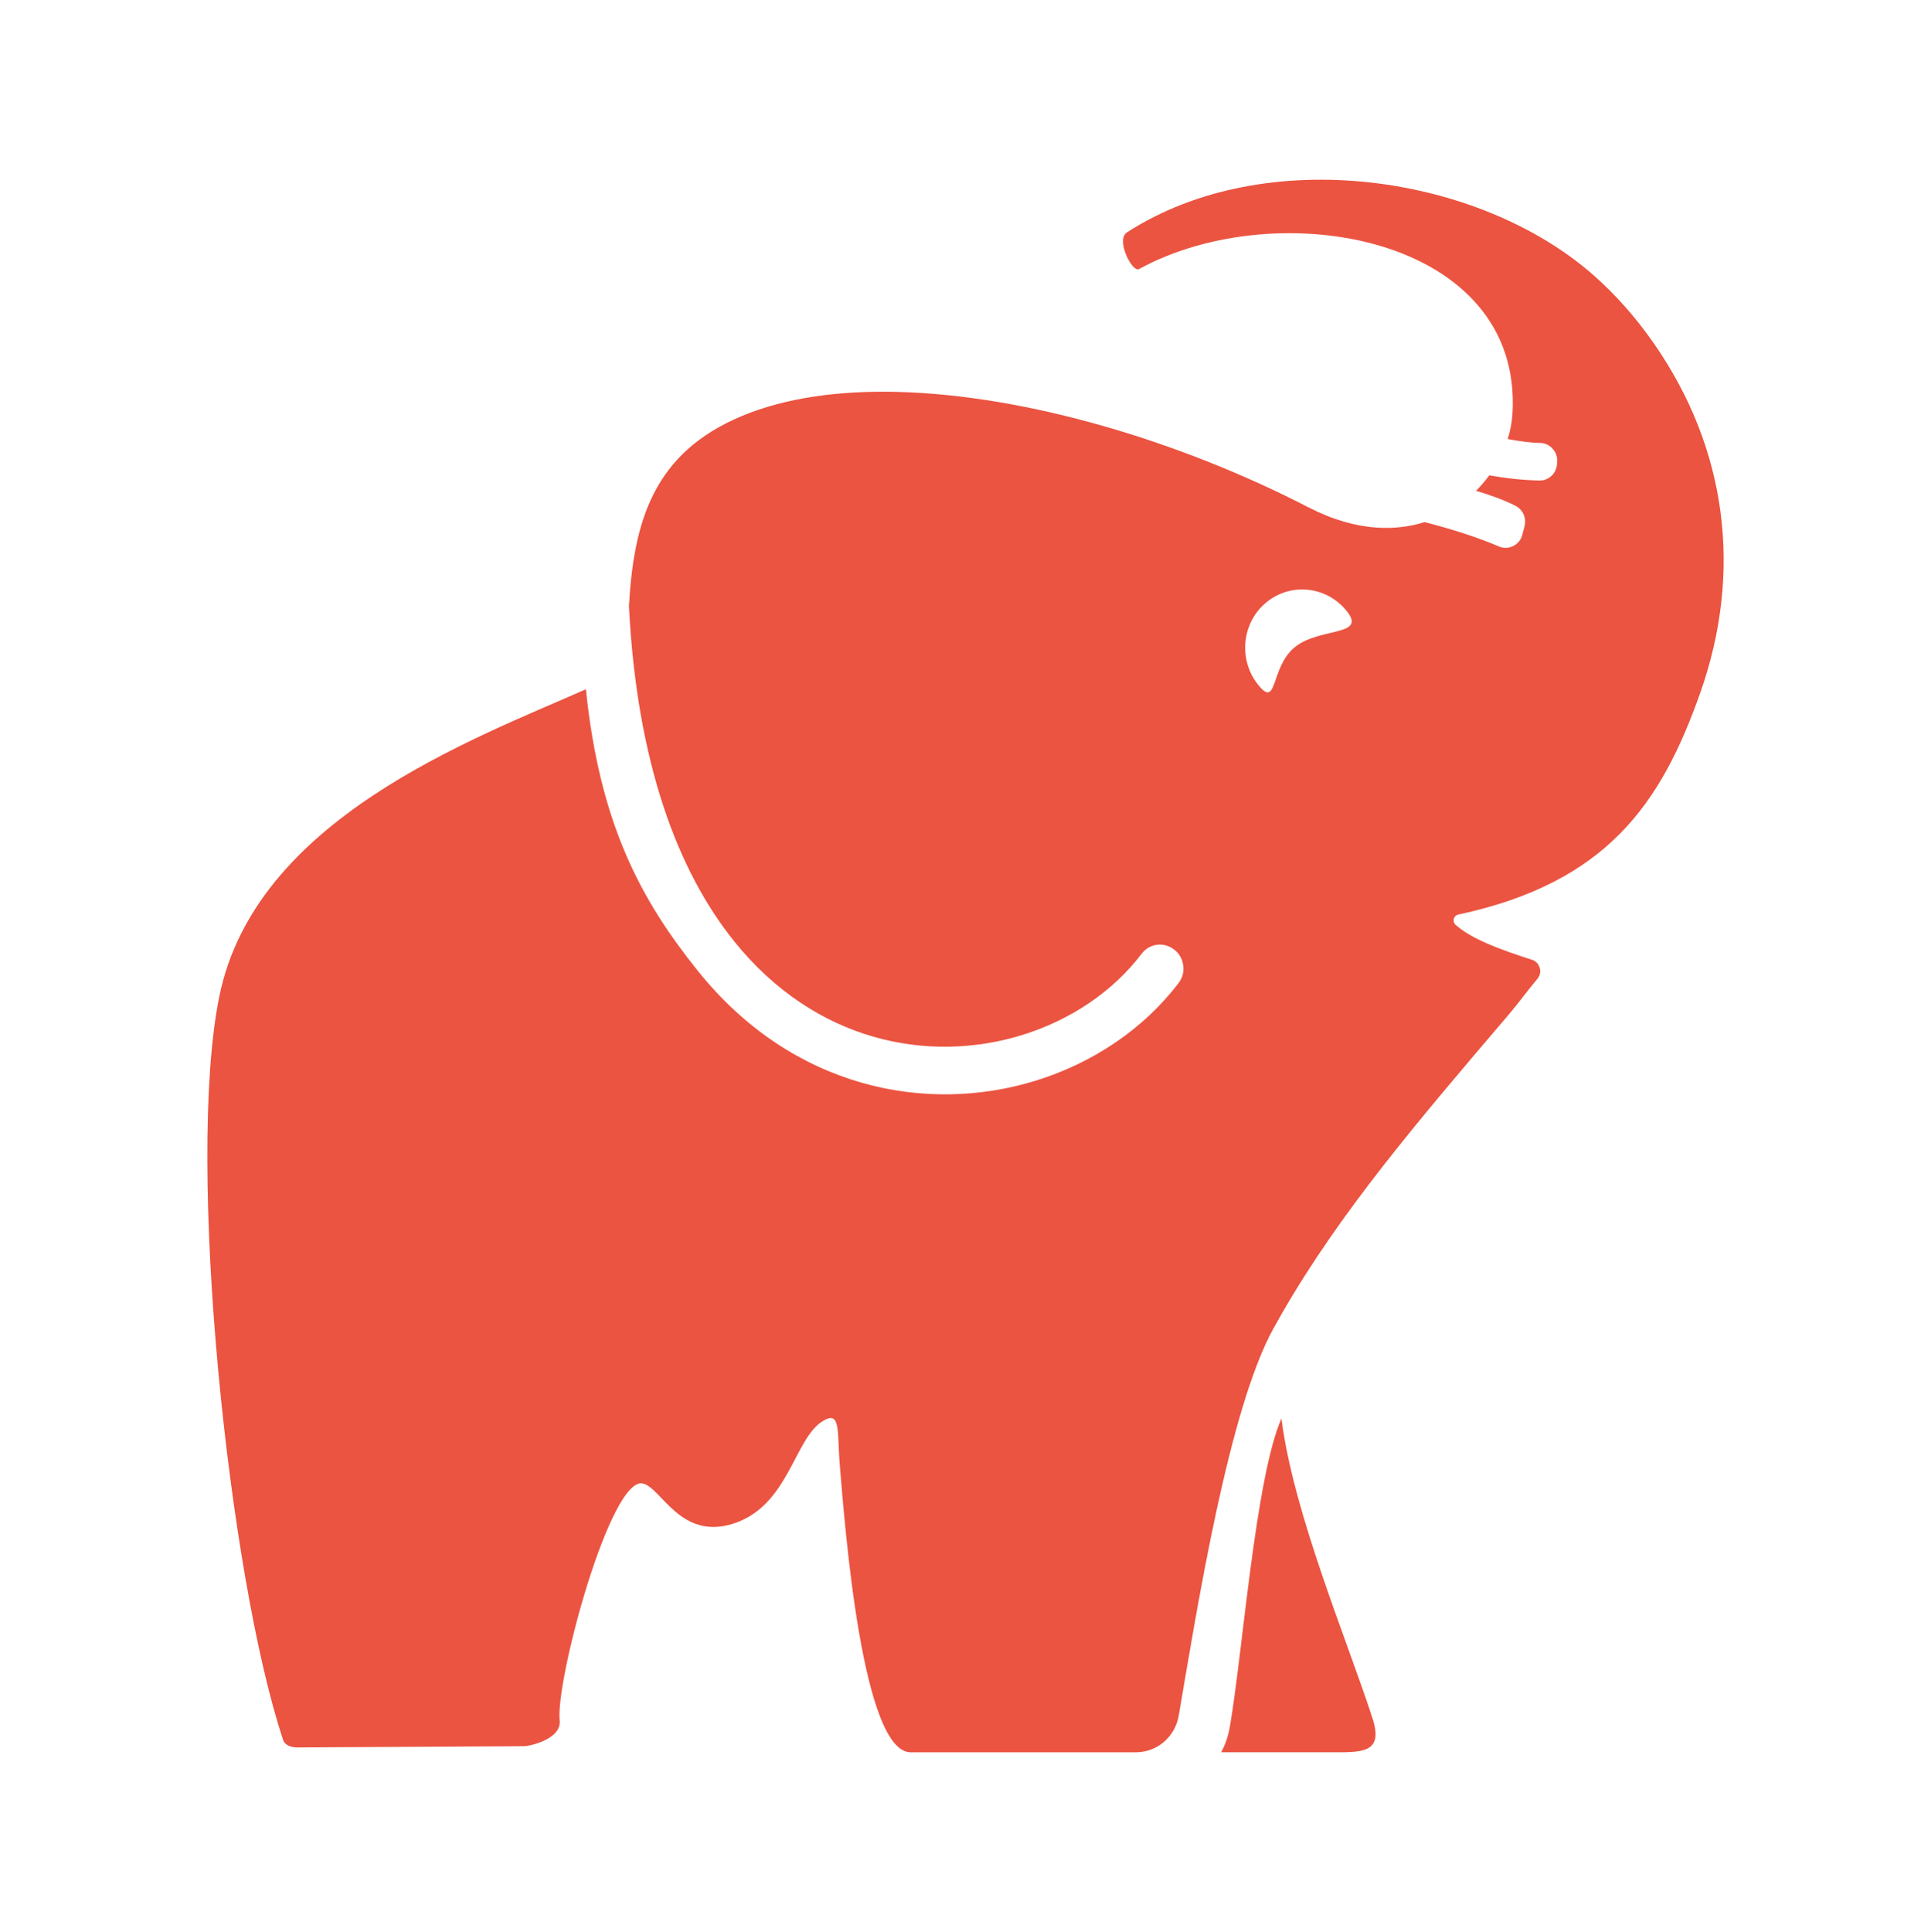 <svg width="2375" height="2376" viewBox="0 0 2375 2376" fill="none" xmlns="http://www.w3.org/2000/svg">
<path fill-rule="evenodd" clip-rule="evenodd" d="M365.475 2149.01L644.03 2147.45C648.615 2148.04 690.818 2139.6 688.354 2115.93C683.137 2065.83 751.091 1814.58 790.83 1824.44C813.697 1830.11 836.818 1893.88 901.044 1874.03C970.091 1852.68 976.447 1769.21 1012.02 1747.63C1034.68 1733.88 1029.33 1760.27 1033.04 1803.83C1039.07 1874.95 1060.13 2157.34 1120.94 2154.99H1397.03C1410.17 2154.95 1422.25 2150.2 1431.65 2142.14C1440.99 2134.12 1447.61 2122.73 1449.86 2109.47C1472.75 1975.17 1511.4 1733.2 1566.21 1633.83L1576.52 1615.52C1648.63 1490.27 1743.98 1378.56 1856.5 1246.75C1866.7 1234.8 1880.26 1216.29 1890.85 1203.85C1894.1 1200.06 1895.14 1195.21 1893.78 1190.34C1892.42 1185.47 1889.03 1181.89 1884.3 1180.35C1843.68 1167.24 1810.25 1154.89 1790.38 1137.44C1788.26 1135.61 1787.42 1132.86 1788.09 1130.09C1788.78 1127.34 1790.8 1125.37 1793.52 1124.77C1976.65 1085.49 2043.13 988.128 2091.21 852.017C2117.55 777.437 2125.77 702.037 2116.07 629.268C2106.43 556.892 2079.04 486.73 2034.06 422.158C2011.35 389.544 1986.6 361.982 1960.42 338.844C1819.37 214.272 1556.81 175.667 1386.11 285.757C1371.92 294.911 1392.57 335.415 1400.84 330.908C1572.35 237.132 1873.79 291.076 1860.21 509.156C1859.58 519.247 1857.61 529.603 1854.39 539.904C1868.14 542.535 1881.55 544.446 1894.21 544.725C1900.36 544.85 1905.58 547.298 1909.71 551.944C1913.85 556.6 1915.69 562.162 1915.23 568.393L1915.02 570.91C1914.14 582.437 1904.64 591.206 1893.29 590.927C1871.35 590.42 1851.71 588.092 1831.73 584.534C1826.89 591.206 1821.42 597.604 1815.43 603.593C1833.36 608.842 1849.93 614.98 1863.76 621.92C1873.04 626.579 1877.72 637.031 1875.08 647.202C1874.18 650.69 1873.3 654.107 1872.4 657.524C1870.77 663.816 1866.95 668.565 1861.25 671.44C1855.52 674.324 1849.47 674.496 1843.57 671.995C1815.1 659.91 1783.24 650.029 1752.13 642.081C1734.18 647.725 1714.33 650.308 1692.83 648.803C1667.16 646.971 1639.22 639.322 1609.52 624.006C1452.79 543.068 1263.63 485.894 1103.29 481.941C1031.87 480.204 966.512 489.114 912.996 511.37C803.186 557.017 779.528 641.637 773.549 745.253C783.207 937.532 833.407 1071 902.849 1157.44C952.751 1219.55 1012.7 1257.25 1074.42 1274.99C1136.04 1292.68 1199.59 1290.55 1256.7 1273.02C1316.32 1254.69 1368.7 1219.62 1404.14 1172.91C1413.11 1161.11 1429.22 1158.18 1441.69 1166.08L1441.93 1166.23C1449.08 1170.76 1453.55 1177.43 1455.05 1185.89C1456.58 1194.31 1454.71 1202.13 1449.59 1208.9C1406.76 1265.27 1344.23 1307.37 1273.38 1329.14C1206.41 1349.72 1131.74 1352.17 1059.23 1331.34C986.788 1310.53 916.628 1266.56 858.586 1194.31C789.492 1108.3 737.718 1014.88 720.641 847.631C580.705 909.536 313.717 1007.17 269.584 1226C228.257 1430.75 281.163 1938.53 348.232 2139.8C350.493 2146.6 358.406 2148.94 365.475 2149.01ZM1557.58 740.729C1527.35 765.581 1522.69 810.846 1547.2 841.851C1571.71 872.855 1562.08 820.881 1592.3 796.04C1622.55 771.188 1681.21 782.856 1656.72 751.874C1632.19 720.871 1587.82 715.901 1557.58 740.729ZM1501.94 2154.94H1641.37C1677.62 2155.17 1701.36 2154.28 1688.14 2113.35C1657.33 2017.94 1590.85 1861.26 1576.08 1744.46C1544.27 1816.83 1528.47 2030.71 1512.98 2121.5C1510.81 2134.31 1507.74 2144.15 1501.94 2154.94Z" fill="#EB5441"/>
</svg>

